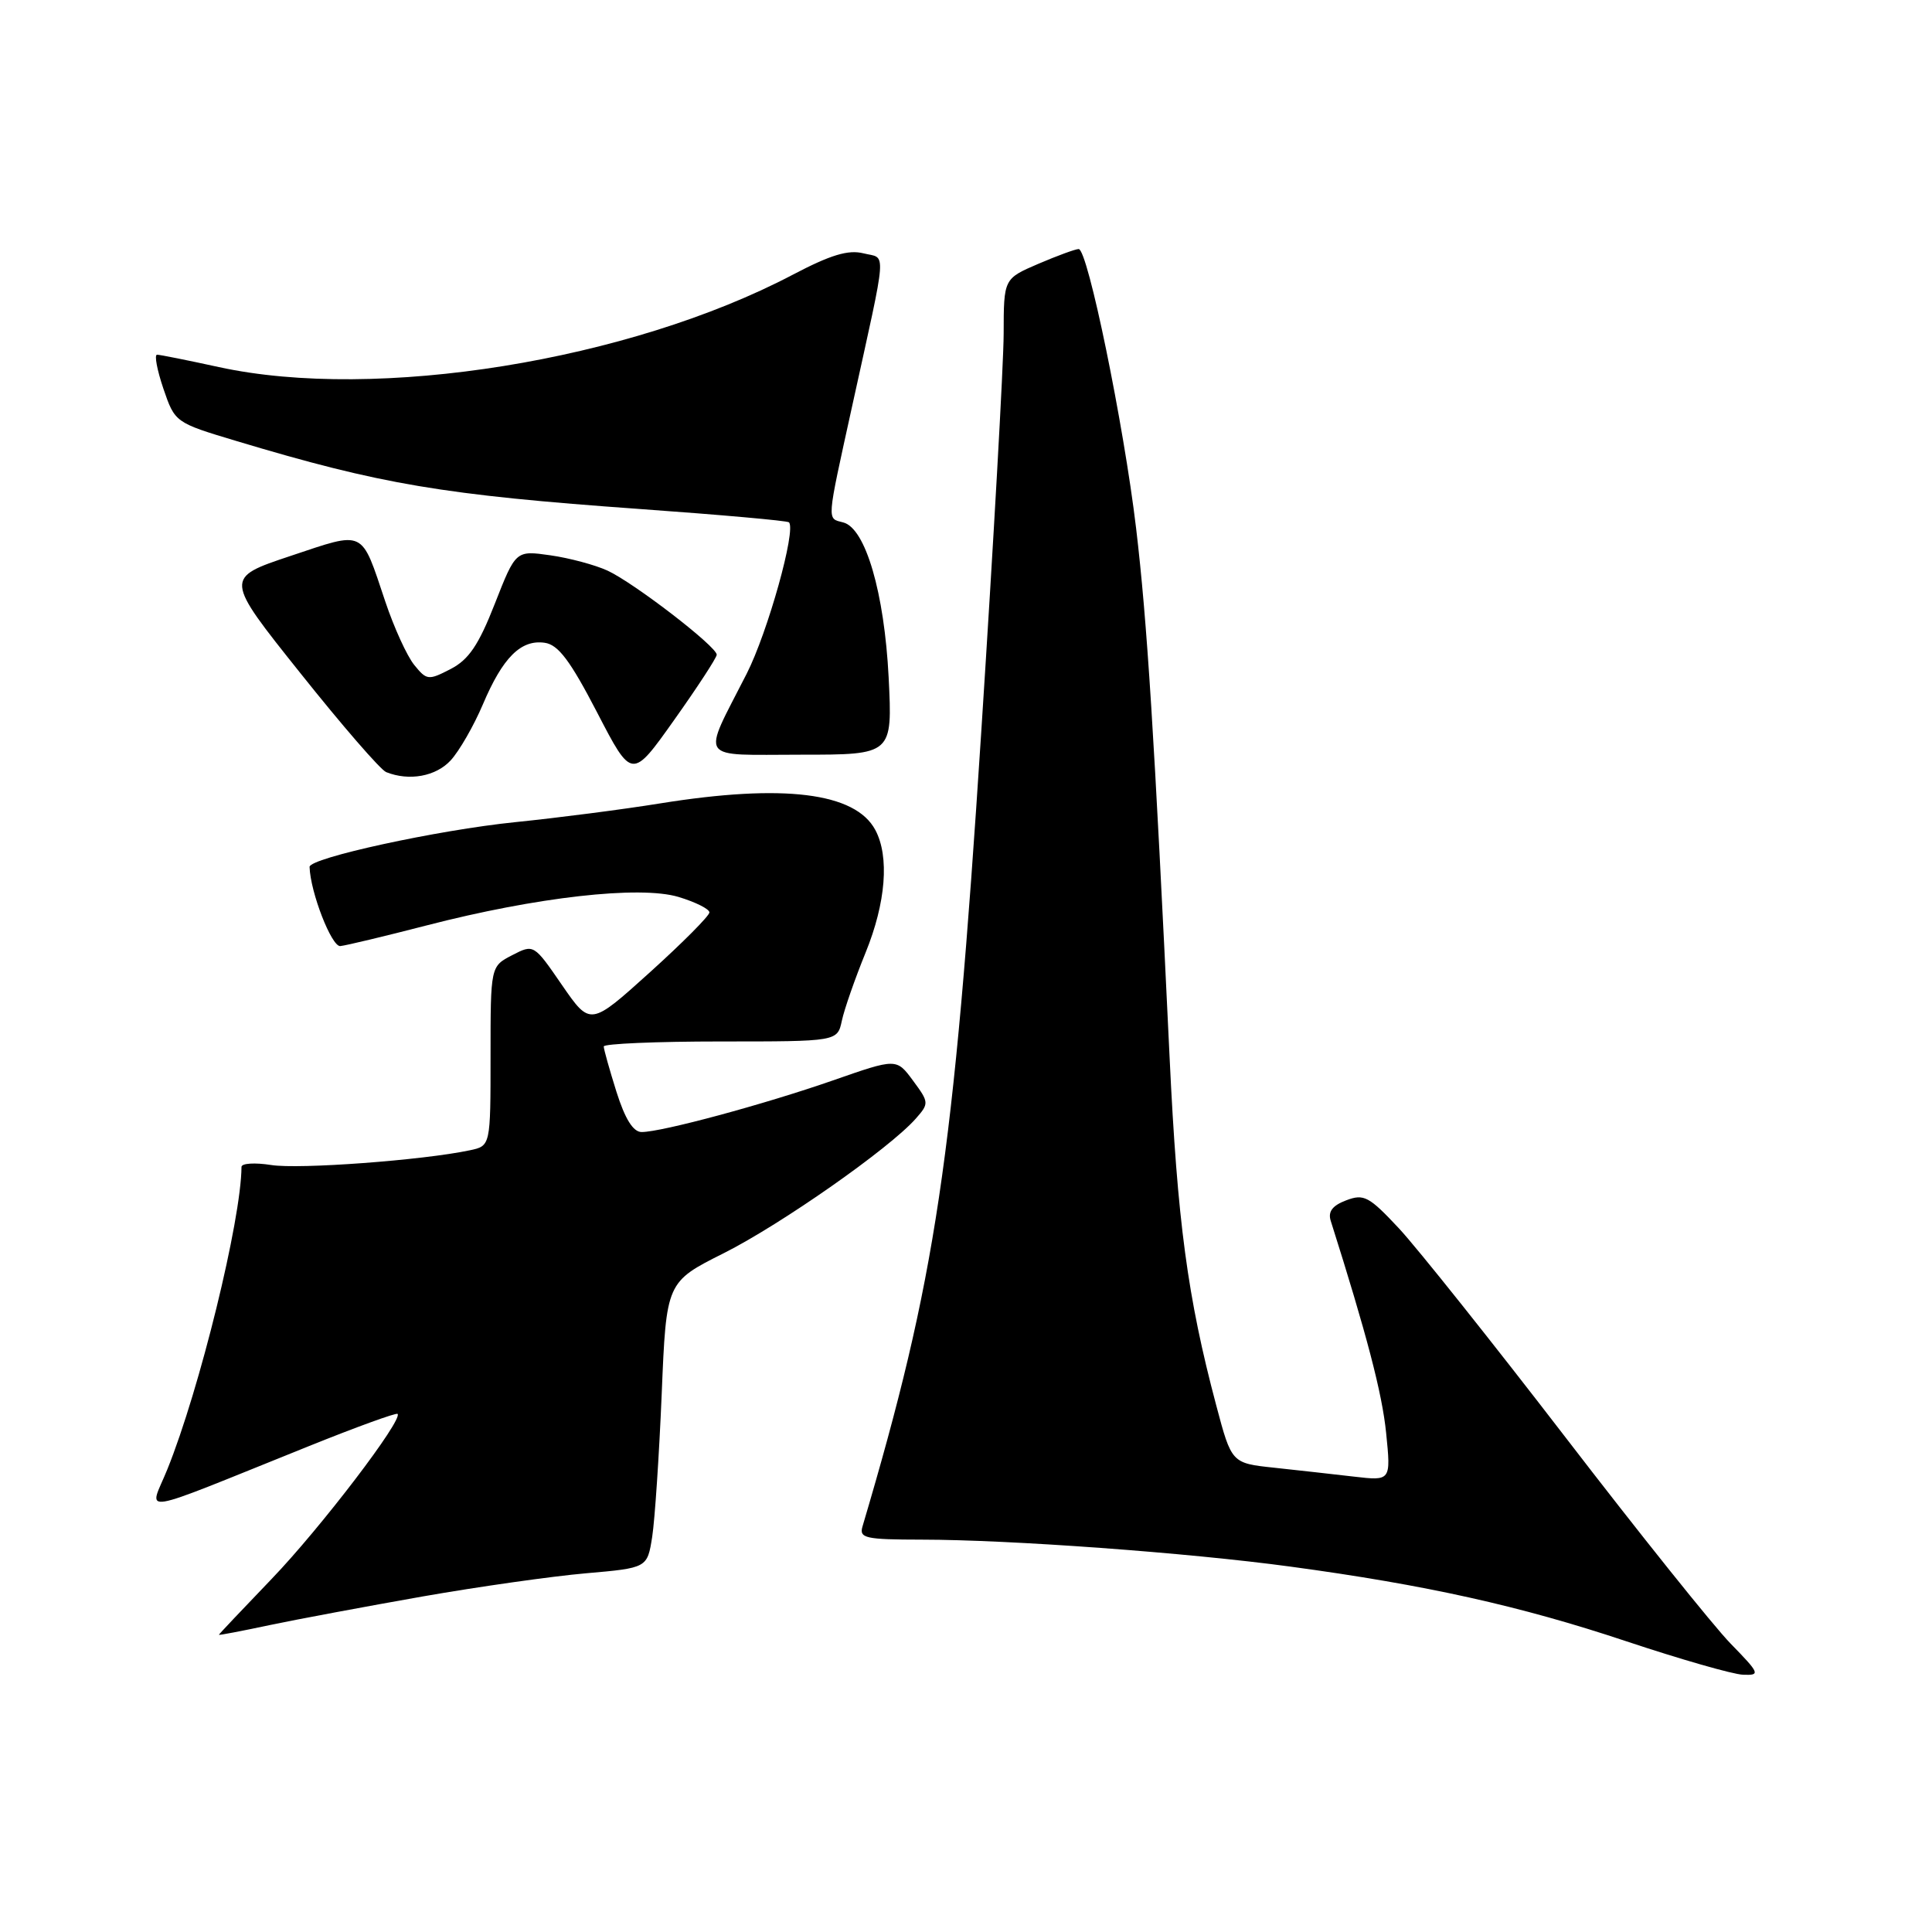 <?xml version="1.0" encoding="UTF-8" standalone="no"?>
<!DOCTYPE svg PUBLIC "-//W3C//DTD SVG 1.1//EN" "http://www.w3.org/Graphics/SVG/1.1/DTD/svg11.dtd" >
<svg xmlns="http://www.w3.org/2000/svg" xmlns:xlink="http://www.w3.org/1999/xlink" version="1.1" viewBox="0 0 256 256">
 <g >
 <path fill="currentColor"
d=" M 229.28 217.75 C 227.01 215.41 217.19 203.15 207.47 190.50 C 197.74 177.85 187.80 165.38 185.38 162.78 C 181.40 158.52 180.72 158.16 178.38 159.05 C 176.55 159.74 175.94 160.55 176.33 161.77 C 181.10 176.82 183.14 184.61 183.67 189.87 C 184.31 196.23 184.31 196.23 179.41 195.66 C 176.71 195.34 171.95 194.82 168.84 194.48 C 163.19 193.88 163.19 193.88 161.15 186.19 C 157.35 171.88 156.01 161.85 154.98 140.15 C 152.95 97.35 152.00 82.30 150.54 70.00 C 148.90 56.21 144.13 33.00 142.93 33.00 C 142.51 33.00 140.10 33.88 137.58 34.96 C 133.00 36.93 133.00 36.93 132.99 44.21 C 132.98 48.22 131.64 71.97 130.02 97.00 C 126.34 153.89 124.00 169.48 114.29 202.25 C 113.82 203.82 114.64 204.00 122.13 204.01 C 133.86 204.02 157.39 205.74 170.96 207.58 C 188.94 210.01 201.44 212.79 215.50 217.48 C 222.65 219.86 229.61 221.86 230.96 221.91 C 233.29 222.00 233.20 221.77 229.28 217.75 Z  M 56.00 211.54 C 63.42 210.24 73.16 208.86 77.63 208.47 C 85.77 207.76 85.77 207.76 86.42 203.63 C 86.77 201.36 87.34 192.83 87.68 184.69 C 88.29 169.87 88.29 169.87 95.93 166.04 C 103.53 162.21 117.85 152.18 121.34 148.23 C 123.12 146.21 123.11 146.07 120.98 143.19 C 118.79 140.22 118.79 140.22 110.37 143.16 C 101.24 146.34 87.69 150.00 85.02 150.00 C 83.90 150.00 82.83 148.29 81.68 144.66 C 80.76 141.73 80.00 139.03 80.00 138.66 C 80.00 138.30 86.97 138.00 95.48 138.00 C 110.96 138.00 110.96 138.00 111.55 135.25 C 111.87 133.74 113.29 129.68 114.69 126.24 C 117.39 119.61 117.87 113.50 115.98 109.97 C 113.33 105.01 103.82 103.83 87.50 106.45 C 82.55 107.25 73.89 108.37 68.26 108.94 C 58.03 109.98 40.98 113.69 41.02 114.87 C 41.12 118.23 43.94 125.47 45.09 125.36 C 45.87 125.28 51.00 124.05 56.50 122.63 C 71.07 118.86 84.76 117.31 89.91 118.85 C 92.16 119.53 94.00 120.45 94.00 120.90 C 94.00 121.35 90.45 124.92 86.11 128.84 C 78.22 135.96 78.22 135.96 74.47 130.53 C 70.73 125.09 70.73 125.09 67.86 126.57 C 65.00 128.05 65.00 128.05 65.00 139.95 C 65.00 151.84 65.00 151.84 62.25 152.42 C 56.03 153.74 39.59 154.96 35.93 154.37 C 33.77 154.03 32.00 154.14 32.00 154.62 C 31.96 161.64 26.45 184.13 22.16 194.73 C 19.75 200.68 17.46 201.06 40.93 191.62 C 47.21 189.09 52.50 187.17 52.68 187.35 C 53.44 188.10 42.46 202.49 36.00 209.21 C 32.15 213.22 29.00 216.55 29.00 216.62 C 29.00 216.70 32.04 216.12 35.75 215.33 C 39.46 214.55 48.58 212.85 56.00 211.54 Z  M 59.72 100.75 C 60.86 99.51 62.78 96.17 63.99 93.32 C 66.62 87.12 69.02 84.72 72.17 85.17 C 73.97 85.42 75.55 87.52 79.12 94.40 C 83.73 103.30 83.73 103.30 89.33 95.40 C 92.42 91.05 94.95 87.17 94.97 86.76 C 95.01 85.70 84.04 77.25 80.50 75.61 C 78.85 74.85 75.44 73.94 72.92 73.58 C 68.34 72.93 68.34 72.93 65.57 79.99 C 63.42 85.48 62.11 87.41 59.71 88.65 C 56.77 90.17 56.54 90.15 54.89 88.11 C 53.93 86.93 52.21 83.16 51.06 79.73 C 47.80 70.02 48.47 70.34 38.48 73.67 C 29.74 76.59 29.74 76.59 39.79 89.18 C 45.31 96.11 50.43 102.02 51.17 102.31 C 54.22 103.53 57.76 102.88 59.72 100.75 Z  M 117.75 89.75 C 117.18 78.55 114.69 70.01 111.75 69.23 C 109.54 68.64 109.48 69.46 112.92 53.79 C 117.64 32.30 117.49 34.34 114.42 33.57 C 112.40 33.06 110.06 33.77 105.05 36.40 C 83.36 47.80 49.88 53.19 29.00 48.64 C 24.88 47.74 21.19 47.00 20.81 47.00 C 20.43 47.00 20.81 49.02 21.65 51.50 C 23.18 55.98 23.21 56.00 31.34 58.44 C 50.53 64.20 58.69 65.58 84.84 67.45 C 95.47 68.21 104.34 69.00 104.54 69.21 C 105.53 70.19 101.73 83.79 98.93 89.29 C 92.95 101.04 92.25 100.00 106.16 100.00 C 118.26 100.00 118.26 100.00 117.75 89.75 Z "/>
</g>
</svg>